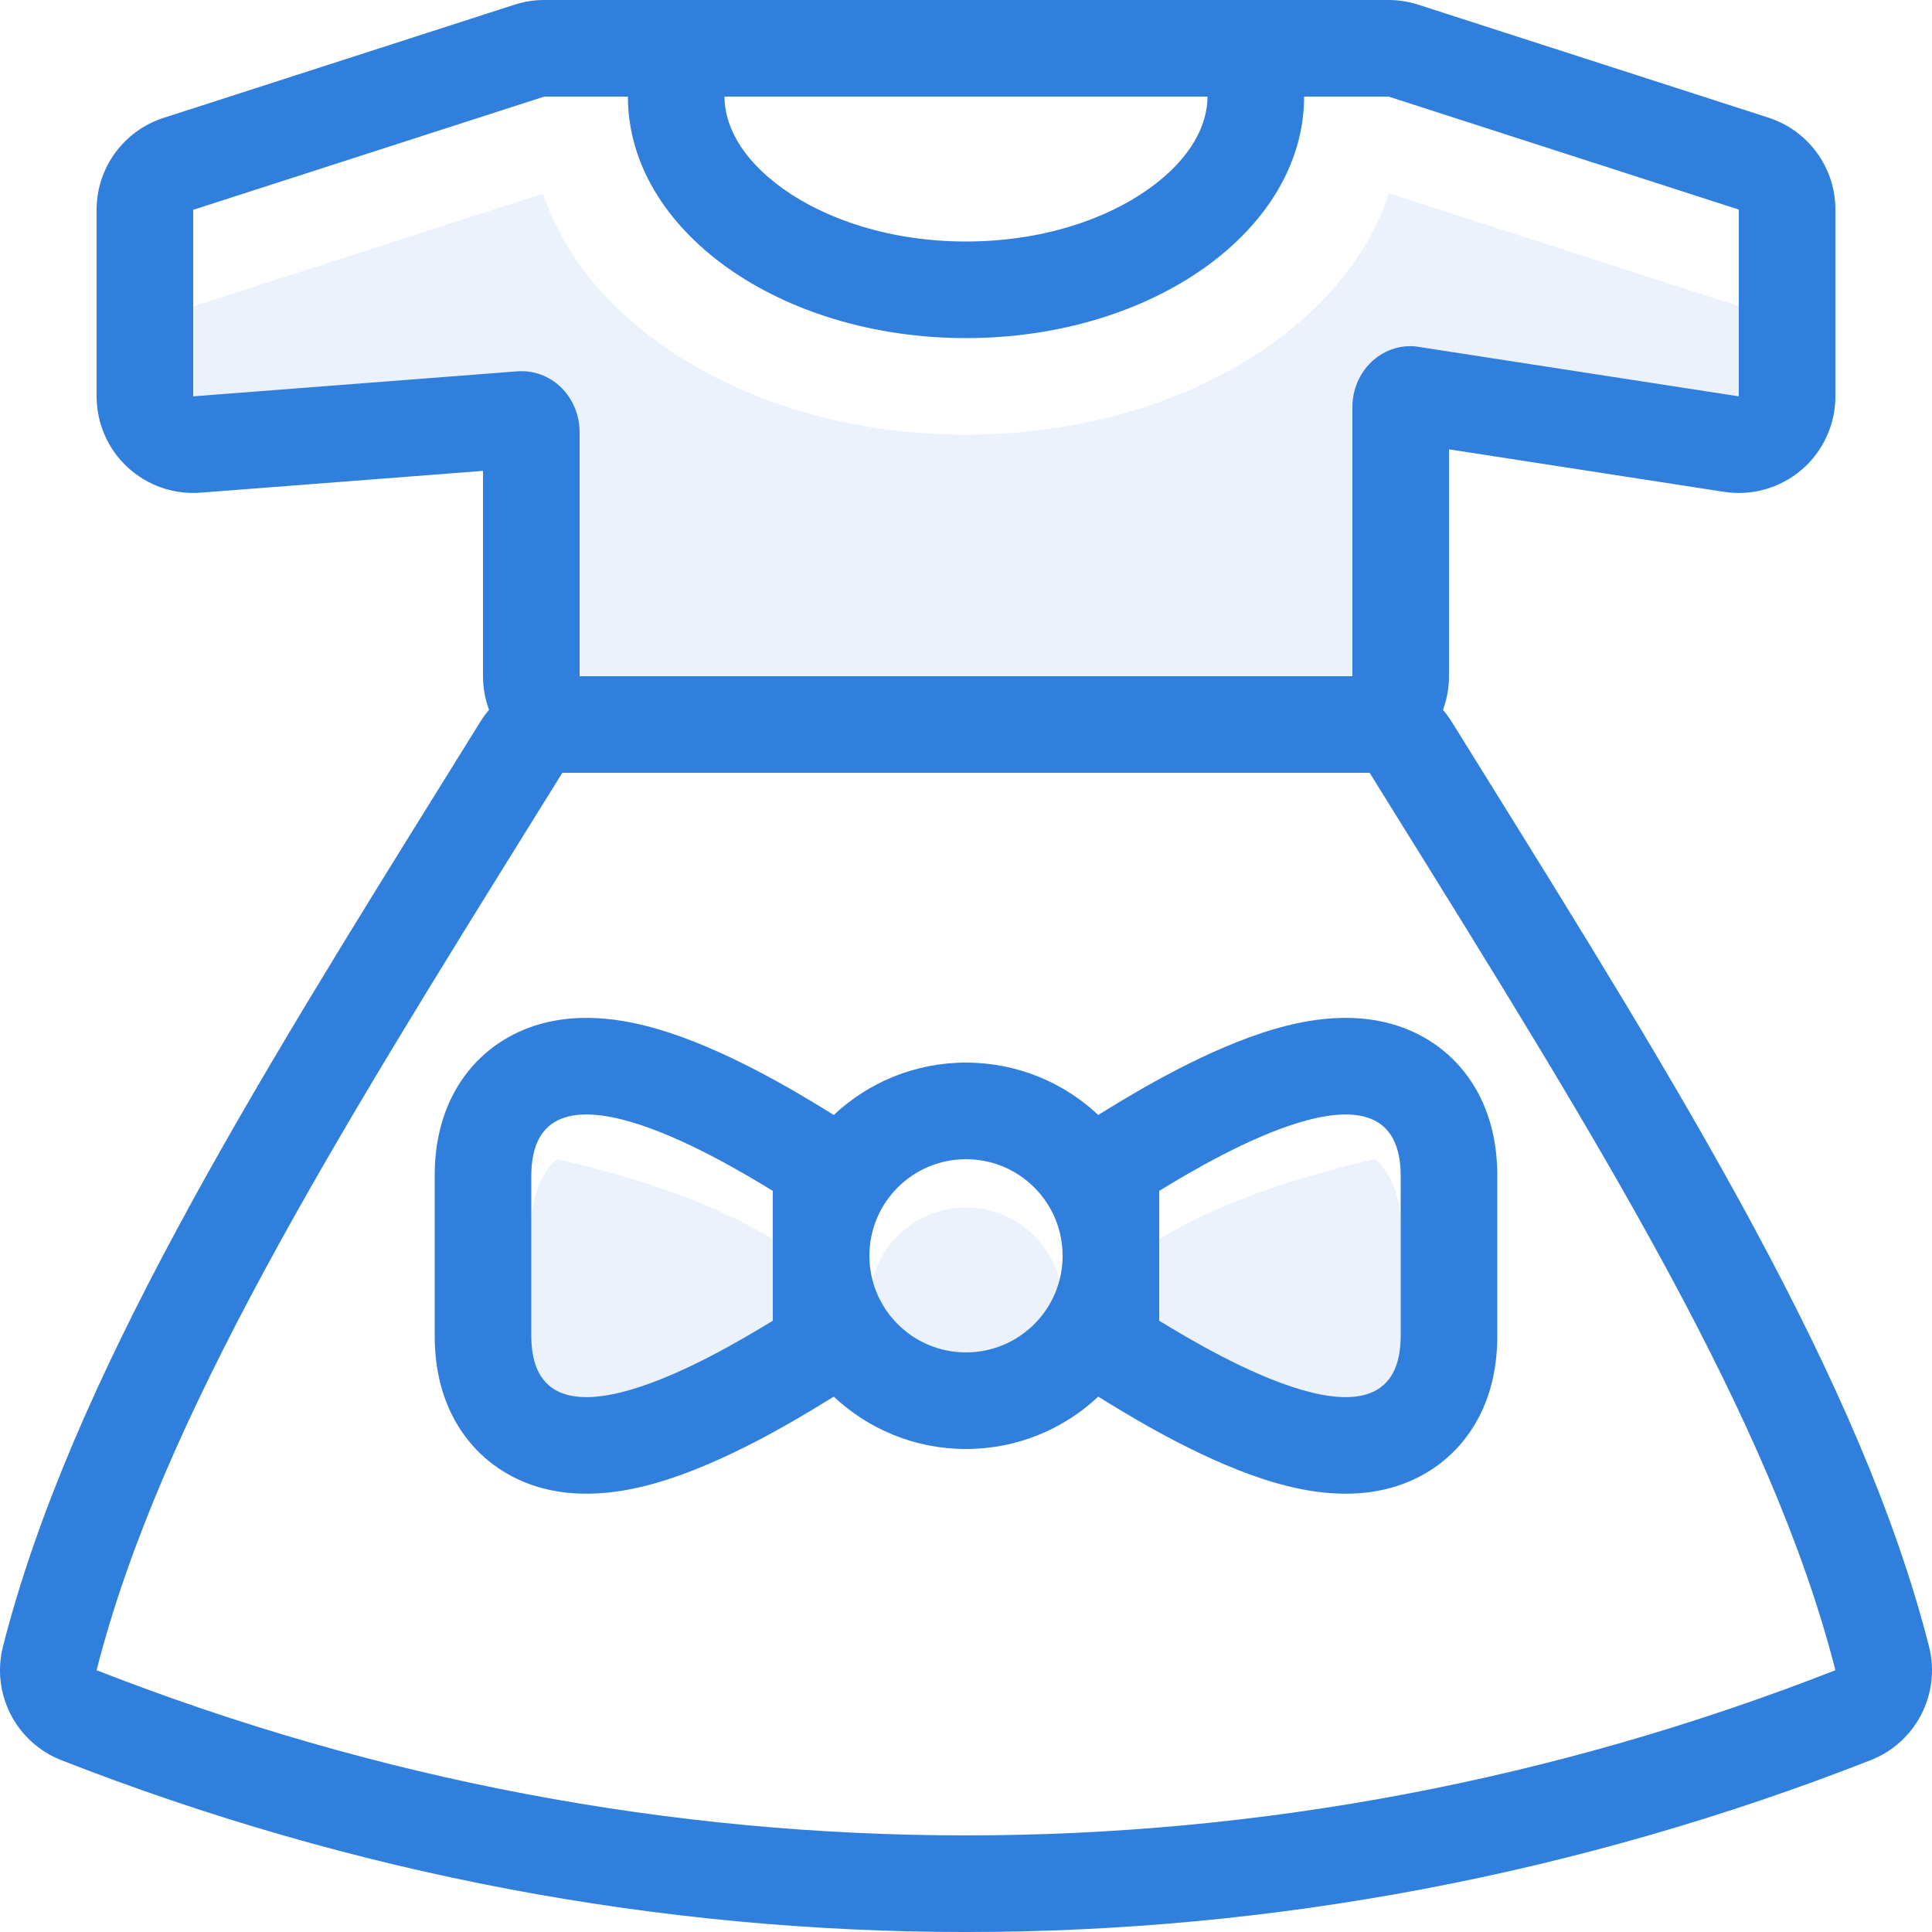 <svg width="40" height="40" viewBox="0 0 40 40" fill="none" xmlns="http://www.w3.org/2000/svg">
<g opacity="0.1">
<path d="M16 28.344C14.955 28.984 13.493 29.552 11.54 30C11.37 29.905 10.999 29.41 11 28.647V25.352C10.999 24.59 11.37 24.096 11.54 24C13.493 24.448 14.955 25.016 16 25.656V28.344ZM29 25.353V28.648C29.001 29.41 28.63 29.904 28.46 30C26.507 29.552 25.045 28.984 24 28.344V25.656C25.045 25.016 26.507 24.448 28.46 24C28.63 24.096 29.001 24.59 29 25.353Z" fill="#307FDD"/>
<path d="M11.243 4.008L4 6.344V9.206L9.7 8.689C10.035 8.661 10.366 8.779 10.613 9.018C10.86 9.257 11 9.594 11 9.947V15L29 15V9.429C29 9.076 29.14 8.739 29.387 8.5C29.634 8.261 29.965 8.142 30.3 8.171L36 9.206V6.339L28.758 4.003C27.82 6.867 24.257 8.998 20.005 9H19.995C15.745 8.998 12.184 6.869 11.243 4.008Z" fill="#307FDD"/>
<path d="M22 27C22 28.105 21.105 29 20 29C18.895 29 18 28.105 18 27C18 25.895 18.895 25 20 25C21.105 25 22 25.895 22 27Z" fill="#307FDD"/>
</g>
<path fill-rule="evenodd" clip-rule="evenodd" d="M27 0H13H12H11.267C11.058 0 10.851 0.033 10.653 0.097L3.386 2.441C2.56 2.707 2 3.476 2 4.344V8.206C2 8.763 2.232 9.295 2.641 9.674C3.05 10.052 3.598 10.243 4.154 10.2L10 9.749V14C10 14.245 10.044 14.48 10.125 14.697C10.059 14.774 9.998 14.857 9.944 14.944C9.746 15.264 9.548 15.581 9.352 15.897C5.192 22.585 1.466 28.576 0.062 34.087C-0.187 35.065 0.331 36.075 1.271 36.443C13.389 41.186 26.611 41.186 38.729 36.443C39.669 36.075 40.187 35.065 39.938 34.087C38.533 28.576 34.807 22.584 30.648 15.896C30.451 15.581 30.254 15.263 30.056 14.944C30.001 14.857 29.941 14.774 29.875 14.697C29.957 14.476 30 14.24 30 14V9.303L35.694 10.183C36.272 10.272 36.858 10.105 37.302 9.725C37.745 9.345 38 8.79 38 8.206V4.339C38 3.471 37.44 2.703 36.614 2.436L29.364 0.097C29.166 0.033 28.959 0 28.75 0H28H27ZM25 2H15C15 2.567 15.319 3.269 16.213 3.908C17.103 4.544 18.436 5 20 5C21.564 5 22.897 4.544 23.787 3.908C24.681 3.269 25 2.567 25 2ZM13 2H12H11.267L4 4.344V8.206L10.7 7.689C11.035 7.66 11.366 7.779 11.613 8.018C11.86 8.257 12 8.594 12 8.947V14H28V8.429C28 8.076 28.14 7.739 28.387 7.5C28.634 7.261 28.965 7.142 29.3 7.171L36 8.206V4.339L28.75 2H28H27C27 4.761 23.866 7 20 7C16.134 7 13 4.761 13 2ZM12 16L28 16C28.006 16 28.012 16 28.018 16H28.357L28.843 16.782C33.1 23.63 36.674 29.379 38 34.58C26.35 39.14 13.649 39.14 2 34.58C3.325 29.379 6.899 23.63 11.156 16.783L11.643 16H12ZM17.044 29.05L17.262 28.916C17.978 29.588 18.941 30 20 30C21.059 30 22.022 29.588 22.738 28.916L22.956 29.05C23.535 29.404 25.003 30.294 26.398 30.698C27.035 30.882 28.118 31.11 29.154 30.681C29.745 30.437 30.256 30.004 30.591 29.392C30.905 28.818 31.001 28.201 31 27.646V24.353C31.001 23.798 30.905 23.181 30.59 22.606C30.255 21.994 29.744 21.562 29.153 21.318C28.116 20.89 27.034 21.118 26.397 21.302C25.002 21.706 23.535 22.596 22.956 22.95L22.738 23.084C22.022 22.412 21.059 22 20 22C18.941 22 17.978 22.412 17.262 23.084L17.044 22.95C16.465 22.596 14.998 21.706 13.603 21.302C12.966 21.118 11.883 20.89 10.847 21.318C10.257 21.562 9.745 21.994 9.41 22.606C9.095 23.181 8.999 23.798 9 24.353V27.646C8.999 28.201 9.095 28.818 9.409 29.392C9.744 30.004 10.255 30.437 10.845 30.681C11.882 31.11 12.965 30.882 13.602 30.698C14.997 30.294 16.465 29.404 17.044 29.05ZM24 27.344V26V24.656C25.205 23.918 29.004 21.676 29 24.352V27.647C29.004 30.325 25.206 28.082 24 27.344ZM20 24C21.105 24 22 24.895 22 26C22 27.105 21.105 28 20 28C18.895 28 18 27.105 18 26C18 24.895 18.895 24 20 24ZM16 27.344C14.794 28.082 10.996 30.325 11 27.647V24.352C10.996 21.676 14.795 23.918 16 24.656V26V27.344Z" fill="#307FDD"/>
</svg>
